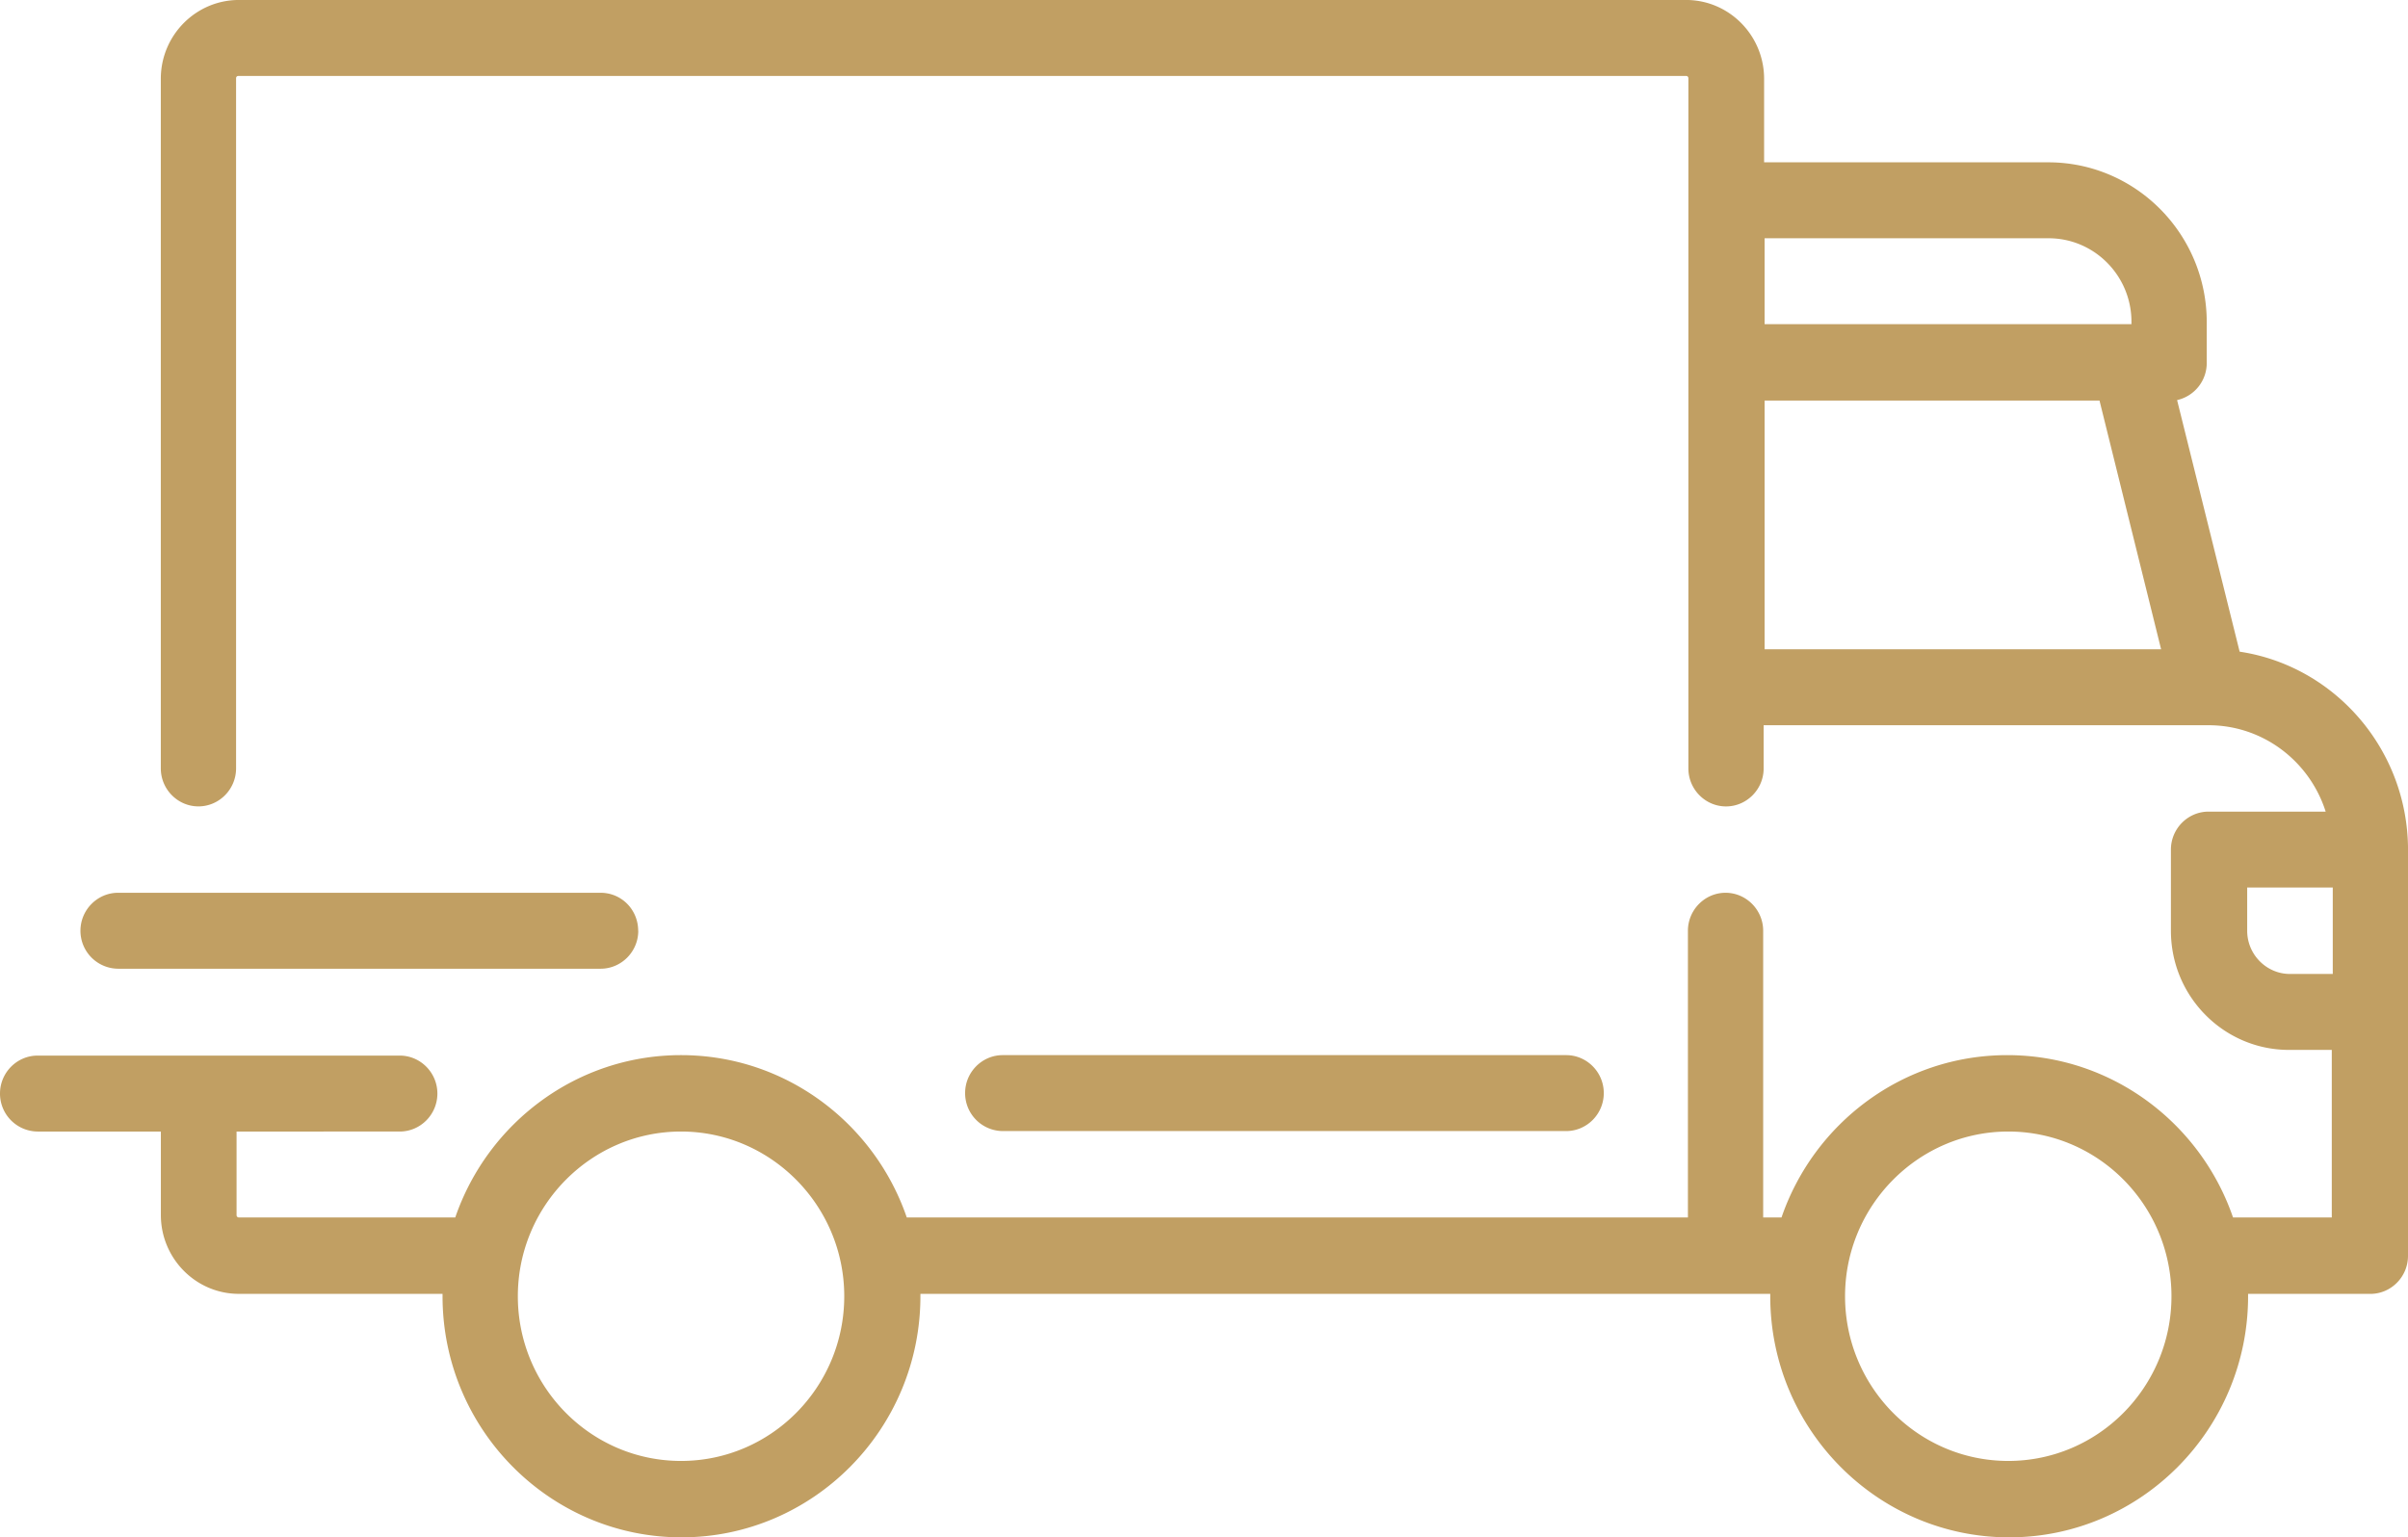 <svg xmlns="http://www.w3.org/2000/svg" width="83" height="53" viewBox="0 0 83 53"><g><g><path fill="#c19f63" d="M83 29.306v13.99c0 .72-.584 1.31-1.297 1.31h-4.215v.081c0 4.582-3.696 8.312-8.235 8.312s-8.235-3.73-8.235-8.312v-.082H31.725v.082c0 4.582-3.696 8.312-8.235 8.312-4.54 0-8.236-3.73-8.236-8.312v-.082H8.235c-1.491 0-2.69-1.227-2.69-2.716v-2.88H1.296A1.307 1.307 0 0 1 0 37.699c0-.72.584-1.308 1.297-1.308h12.482c.714 0 1.297.589 1.297 1.309s-.583 1.309-1.297 1.309H8.154v2.88c0 .049.033.082.081.082h7.457c1.119-3.256 4.183-5.596 7.781-5.596 3.6 0 6.663 2.34 7.782 5.596H58.18v-9.883c0-.72.584-1.31 1.297-1.31s1.297.59 1.297 1.31v9.883h.632c1.118-3.256 4.182-5.596 7.781-5.596 3.599 0 6.663 2.34 7.782 5.596h3.404v-5.776h-1.475c-2.238 0-4.07-1.833-4.07-4.107v-2.799c0-.72.584-1.309 1.298-1.309h4.036c-.551-1.734-2.156-2.978-4.036-2.978H60.79v1.49c0 .719-.584 1.309-1.297 1.309s-1.297-.59-1.297-1.31V2.7c0-.05-.032-.082-.08-.082H8.218c-.049 0-.081.032-.081.082V26.49c0 .72-.584 1.31-1.297 1.31s-1.297-.59-1.297-1.31V2.716c0-1.506 1.216-2.717 2.691-2.717h49.881c1.492 0 2.691 1.228 2.691 2.717v2.88H70.6c3.015 0 5.463 2.47 5.463 5.514v1.407a1.31 1.31 0 0 1-1.022 1.276l2.156 8.673c3.275.491 5.804 3.37 5.804 6.84zm-22.177-18.13h12.645v-.082c0-1.588-1.28-2.88-2.853-2.88h-9.792zm0 11.208H74.49l-2.123-8.574H60.823zM29.1 44.687c0-3.125-2.53-5.678-5.626-5.678-3.096 0-5.625 2.553-5.625 5.678s2.513 5.678 5.625 5.678c3.113 0 5.626-2.553 5.626-5.678zm45.747 0c0-3.125-2.513-5.678-5.625-5.678-3.097 0-5.626 2.553-5.626 5.678s2.513 5.678 5.626 5.678c3.112 0 5.625-2.553 5.625-5.678zm5.56-11.11v-2.979h-2.95v1.49c0 .818.664 1.489 1.475 1.489zM55.28 37.684c0 .72-.583 1.309-1.297 1.309h-19.42a1.307 1.307 0 0 1-1.297-1.31c0-.72.583-1.308 1.297-1.308h19.42c.714 0 1.297.588 1.297 1.309zM22 32.088c0 .72-.584 1.308-1.298 1.308H4.07a1.307 1.307 0 0 1-1.297-1.308c0-.72.584-1.31 1.297-1.31H20.7c.73 0 1.297.59 1.297 1.31z"/></g></g></svg>